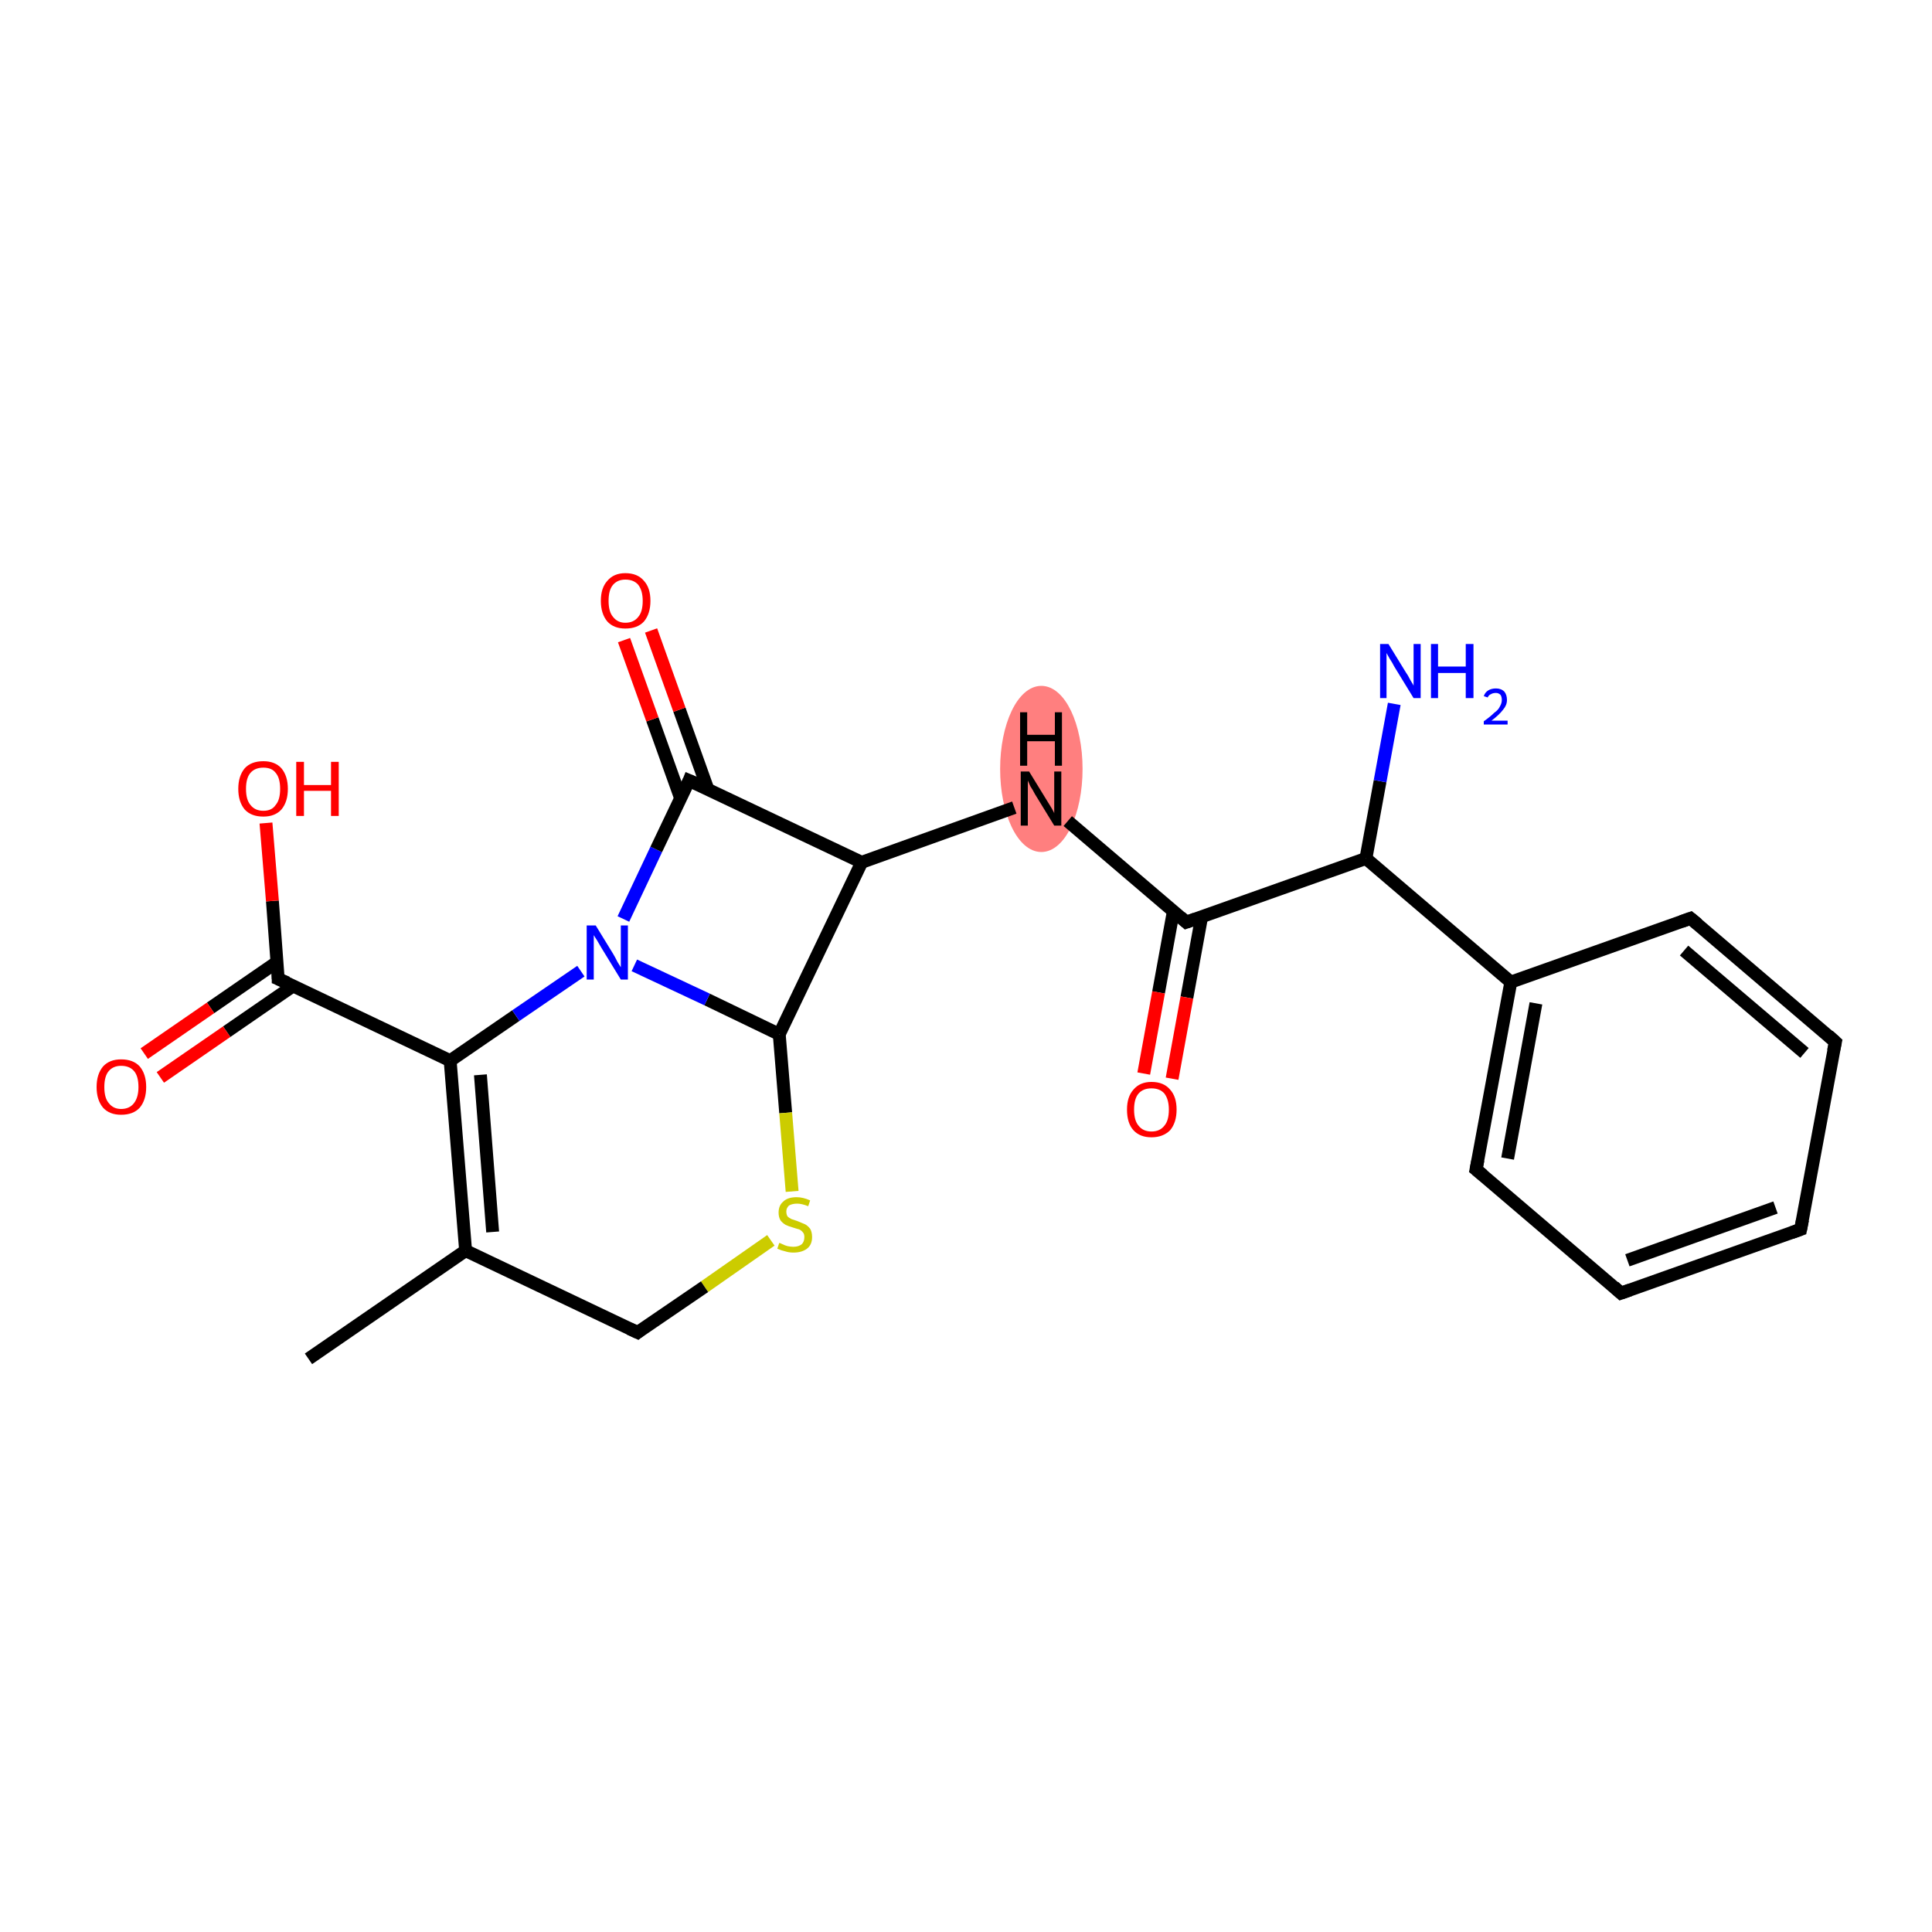<?xml version='1.0' encoding='iso-8859-1'?>
<svg version='1.1' baseProfile='full'
              xmlns='http://www.w3.org/2000/svg'
                      xmlns:rdkit='http://www.rdkit.org/xml'
                      xmlns:xlink='http://www.w3.org/1999/xlink'
                  xml:space='preserve'
width='300px' height='300px' viewBox='0 0 300 300'>
<!-- END OF HEADER -->
<rect style='opacity:1.0;fill:#FFFFFF;stroke:none' width='300.0' height='300.0' x='0.0' y='0.0'> </rect>
<ellipse cx='161.7' cy='119.4' rx='5.9' ry='12.4' class='atom-10'  style='fill:#FF7F7F;fill-rule:evenodd;stroke:#FF7F7F;stroke-width:1.0px;stroke-linecap:butt;stroke-linejoin:miter;stroke-opacity:1' />
<path class='bond-0 atom-0 atom-1' d='M 47.9,211.0 L 72.3,194.2' style='fill:none;fill-rule:evenodd;stroke:#000000;stroke-width:2.0px;stroke-linecap:butt;stroke-linejoin:miter;stroke-opacity:1' />
<path class='bond-1 atom-1 atom-2' d='M 72.3,194.2 L 69.9,164.7' style='fill:none;fill-rule:evenodd;stroke:#000000;stroke-width:2.0px;stroke-linecap:butt;stroke-linejoin:miter;stroke-opacity:1' />
<path class='bond-1 atom-1 atom-2' d='M 76.5,191.3 L 74.6,166.9' style='fill:none;fill-rule:evenodd;stroke:#000000;stroke-width:2.0px;stroke-linecap:butt;stroke-linejoin:miter;stroke-opacity:1' />
<path class='bond-2 atom-2 atom-3' d='M 69.9,164.7 L 43.2,152.0' style='fill:none;fill-rule:evenodd;stroke:#000000;stroke-width:2.0px;stroke-linecap:butt;stroke-linejoin:miter;stroke-opacity:1' />
<path class='bond-3 atom-3 atom-4' d='M 43.0,149.4 L 32.7,156.5' style='fill:none;fill-rule:evenodd;stroke:#000000;stroke-width:2.0px;stroke-linecap:butt;stroke-linejoin:miter;stroke-opacity:1' />
<path class='bond-3 atom-3 atom-4' d='M 32.7,156.5 L 22.4,163.6' style='fill:none;fill-rule:evenodd;stroke:#FF0000;stroke-width:2.0px;stroke-linecap:butt;stroke-linejoin:miter;stroke-opacity:1' />
<path class='bond-3 atom-3 atom-4' d='M 45.5,153.1 L 35.2,160.2' style='fill:none;fill-rule:evenodd;stroke:#000000;stroke-width:2.0px;stroke-linecap:butt;stroke-linejoin:miter;stroke-opacity:1' />
<path class='bond-3 atom-3 atom-4' d='M 35.2,160.2 L 24.9,167.3' style='fill:none;fill-rule:evenodd;stroke:#FF0000;stroke-width:2.0px;stroke-linecap:butt;stroke-linejoin:miter;stroke-opacity:1' />
<path class='bond-4 atom-3 atom-5' d='M 43.2,152.0 L 42.3,139.9' style='fill:none;fill-rule:evenodd;stroke:#000000;stroke-width:2.0px;stroke-linecap:butt;stroke-linejoin:miter;stroke-opacity:1' />
<path class='bond-4 atom-3 atom-5' d='M 42.3,139.9 L 41.3,127.8' style='fill:none;fill-rule:evenodd;stroke:#FF0000;stroke-width:2.0px;stroke-linecap:butt;stroke-linejoin:miter;stroke-opacity:1' />
<path class='bond-5 atom-2 atom-6' d='M 69.9,164.7 L 80.1,157.7' style='fill:none;fill-rule:evenodd;stroke:#000000;stroke-width:2.0px;stroke-linecap:butt;stroke-linejoin:miter;stroke-opacity:1' />
<path class='bond-5 atom-2 atom-6' d='M 80.1,157.7 L 90.2,150.8' style='fill:none;fill-rule:evenodd;stroke:#0000FF;stroke-width:2.0px;stroke-linecap:butt;stroke-linejoin:miter;stroke-opacity:1' />
<path class='bond-6 atom-6 atom-7' d='M 96.8,142.7 L 101.9,131.9' style='fill:none;fill-rule:evenodd;stroke:#0000FF;stroke-width:2.0px;stroke-linecap:butt;stroke-linejoin:miter;stroke-opacity:1' />
<path class='bond-6 atom-6 atom-7' d='M 101.9,131.9 L 107.0,121.2' style='fill:none;fill-rule:evenodd;stroke:#000000;stroke-width:2.0px;stroke-linecap:butt;stroke-linejoin:miter;stroke-opacity:1' />
<path class='bond-7 atom-7 atom-8' d='M 109.9,122.5 L 105.5,110.2' style='fill:none;fill-rule:evenodd;stroke:#000000;stroke-width:2.0px;stroke-linecap:butt;stroke-linejoin:miter;stroke-opacity:1' />
<path class='bond-7 atom-7 atom-8' d='M 105.5,110.2 L 101.1,97.9' style='fill:none;fill-rule:evenodd;stroke:#FF0000;stroke-width:2.0px;stroke-linecap:butt;stroke-linejoin:miter;stroke-opacity:1' />
<path class='bond-7 atom-7 atom-8' d='M 105.7,124.0 L 101.3,111.7' style='fill:none;fill-rule:evenodd;stroke:#000000;stroke-width:2.0px;stroke-linecap:butt;stroke-linejoin:miter;stroke-opacity:1' />
<path class='bond-7 atom-7 atom-8' d='M 101.3,111.7 L 96.9,99.4' style='fill:none;fill-rule:evenodd;stroke:#FF0000;stroke-width:2.0px;stroke-linecap:butt;stroke-linejoin:miter;stroke-opacity:1' />
<path class='bond-8 atom-7 atom-9' d='M 107.0,121.2 L 133.8,133.9' style='fill:none;fill-rule:evenodd;stroke:#000000;stroke-width:2.0px;stroke-linecap:butt;stroke-linejoin:miter;stroke-opacity:1' />
<path class='bond-9 atom-9 atom-10' d='M 133.8,133.9 L 157.5,125.4' style='fill:none;fill-rule:evenodd;stroke:#000000;stroke-width:2.0px;stroke-linecap:butt;stroke-linejoin:miter;stroke-opacity:1' />
<path class='bond-10 atom-10 atom-11' d='M 165.8,127.5 L 184.2,143.2' style='fill:none;fill-rule:evenodd;stroke:#000000;stroke-width:2.0px;stroke-linecap:butt;stroke-linejoin:miter;stroke-opacity:1' />
<path class='bond-11 atom-11 atom-12' d='M 182.2,141.5 L 179.9,154.1' style='fill:none;fill-rule:evenodd;stroke:#000000;stroke-width:2.0px;stroke-linecap:butt;stroke-linejoin:miter;stroke-opacity:1' />
<path class='bond-11 atom-11 atom-12' d='M 179.9,154.1 L 177.6,166.7' style='fill:none;fill-rule:evenodd;stroke:#FF0000;stroke-width:2.0px;stroke-linecap:butt;stroke-linejoin:miter;stroke-opacity:1' />
<path class='bond-11 atom-11 atom-12' d='M 186.6,142.3 L 184.3,154.9' style='fill:none;fill-rule:evenodd;stroke:#000000;stroke-width:2.0px;stroke-linecap:butt;stroke-linejoin:miter;stroke-opacity:1' />
<path class='bond-11 atom-11 atom-12' d='M 184.3,154.9 L 182.0,167.5' style='fill:none;fill-rule:evenodd;stroke:#FF0000;stroke-width:2.0px;stroke-linecap:butt;stroke-linejoin:miter;stroke-opacity:1' />
<path class='bond-12 atom-11 atom-13' d='M 184.2,143.2 L 212.1,133.3' style='fill:none;fill-rule:evenodd;stroke:#000000;stroke-width:2.0px;stroke-linecap:butt;stroke-linejoin:miter;stroke-opacity:1' />
<path class='bond-13 atom-13 atom-14' d='M 212.1,133.3 L 214.3,121.3' style='fill:none;fill-rule:evenodd;stroke:#000000;stroke-width:2.0px;stroke-linecap:butt;stroke-linejoin:miter;stroke-opacity:1' />
<path class='bond-13 atom-13 atom-14' d='M 214.3,121.3 L 216.5,109.3' style='fill:none;fill-rule:evenodd;stroke:#0000FF;stroke-width:2.0px;stroke-linecap:butt;stroke-linejoin:miter;stroke-opacity:1' />
<path class='bond-14 atom-13 atom-15' d='M 212.1,133.3 L 234.6,152.5' style='fill:none;fill-rule:evenodd;stroke:#000000;stroke-width:2.0px;stroke-linecap:butt;stroke-linejoin:miter;stroke-opacity:1' />
<path class='bond-15 atom-15 atom-16' d='M 234.6,152.5 L 229.2,181.6' style='fill:none;fill-rule:evenodd;stroke:#000000;stroke-width:2.0px;stroke-linecap:butt;stroke-linejoin:miter;stroke-opacity:1' />
<path class='bond-15 atom-15 atom-16' d='M 238.5,155.8 L 234.1,179.9' style='fill:none;fill-rule:evenodd;stroke:#000000;stroke-width:2.0px;stroke-linecap:butt;stroke-linejoin:miter;stroke-opacity:1' />
<path class='bond-16 atom-16 atom-17' d='M 229.2,181.6 L 251.7,200.8' style='fill:none;fill-rule:evenodd;stroke:#000000;stroke-width:2.0px;stroke-linecap:butt;stroke-linejoin:miter;stroke-opacity:1' />
<path class='bond-17 atom-17 atom-18' d='M 251.7,200.8 L 279.6,190.9' style='fill:none;fill-rule:evenodd;stroke:#000000;stroke-width:2.0px;stroke-linecap:butt;stroke-linejoin:miter;stroke-opacity:1' />
<path class='bond-17 atom-17 atom-18' d='M 252.7,195.7 L 275.7,187.5' style='fill:none;fill-rule:evenodd;stroke:#000000;stroke-width:2.0px;stroke-linecap:butt;stroke-linejoin:miter;stroke-opacity:1' />
<path class='bond-18 atom-18 atom-19' d='M 279.6,190.9 L 285.0,161.8' style='fill:none;fill-rule:evenodd;stroke:#000000;stroke-width:2.0px;stroke-linecap:butt;stroke-linejoin:miter;stroke-opacity:1' />
<path class='bond-19 atom-19 atom-20' d='M 285.0,161.8 L 262.5,142.6' style='fill:none;fill-rule:evenodd;stroke:#000000;stroke-width:2.0px;stroke-linecap:butt;stroke-linejoin:miter;stroke-opacity:1' />
<path class='bond-19 atom-19 atom-20' d='M 280.2,163.5 L 261.5,147.6' style='fill:none;fill-rule:evenodd;stroke:#000000;stroke-width:2.0px;stroke-linecap:butt;stroke-linejoin:miter;stroke-opacity:1' />
<path class='bond-20 atom-9 atom-21' d='M 133.8,133.9 L 121.0,160.6' style='fill:none;fill-rule:evenodd;stroke:#000000;stroke-width:2.0px;stroke-linecap:butt;stroke-linejoin:miter;stroke-opacity:1' />
<path class='bond-21 atom-21 atom-22' d='M 121.0,160.6 L 122.0,172.8' style='fill:none;fill-rule:evenodd;stroke:#000000;stroke-width:2.0px;stroke-linecap:butt;stroke-linejoin:miter;stroke-opacity:1' />
<path class='bond-21 atom-21 atom-22' d='M 122.0,172.8 L 123.0,185.0' style='fill:none;fill-rule:evenodd;stroke:#CCCC00;stroke-width:2.0px;stroke-linecap:butt;stroke-linejoin:miter;stroke-opacity:1' />
<path class='bond-22 atom-22 atom-23' d='M 119.7,192.6 L 109.4,199.8' style='fill:none;fill-rule:evenodd;stroke:#CCCC00;stroke-width:2.0px;stroke-linecap:butt;stroke-linejoin:miter;stroke-opacity:1' />
<path class='bond-22 atom-22 atom-23' d='M 109.4,199.8 L 99.0,206.9' style='fill:none;fill-rule:evenodd;stroke:#000000;stroke-width:2.0px;stroke-linecap:butt;stroke-linejoin:miter;stroke-opacity:1' />
<path class='bond-23 atom-23 atom-1' d='M 99.0,206.9 L 72.3,194.2' style='fill:none;fill-rule:evenodd;stroke:#000000;stroke-width:2.0px;stroke-linecap:butt;stroke-linejoin:miter;stroke-opacity:1' />
<path class='bond-24 atom-21 atom-6' d='M 121.0,160.6 L 109.8,155.2' style='fill:none;fill-rule:evenodd;stroke:#000000;stroke-width:2.0px;stroke-linecap:butt;stroke-linejoin:miter;stroke-opacity:1' />
<path class='bond-24 atom-21 atom-6' d='M 109.8,155.2 L 98.5,149.9' style='fill:none;fill-rule:evenodd;stroke:#0000FF;stroke-width:2.0px;stroke-linecap:butt;stroke-linejoin:miter;stroke-opacity:1' />
<path class='bond-25 atom-20 atom-15' d='M 262.5,142.6 L 234.6,152.5' style='fill:none;fill-rule:evenodd;stroke:#000000;stroke-width:2.0px;stroke-linecap:butt;stroke-linejoin:miter;stroke-opacity:1' />
<path d='M 44.6,152.6 L 43.2,152.0 L 43.2,151.4' style='fill:none;stroke:#000000;stroke-width:2.0px;stroke-linecap:butt;stroke-linejoin:miter;stroke-miterlimit:10;stroke-opacity:1;' />
<path d='M 106.8,121.7 L 107.0,121.2 L 108.4,121.8' style='fill:none;stroke:#000000;stroke-width:2.0px;stroke-linecap:butt;stroke-linejoin:miter;stroke-miterlimit:10;stroke-opacity:1;' />
<path d='M 183.3,142.4 L 184.2,143.2 L 185.6,142.7' style='fill:none;stroke:#000000;stroke-width:2.0px;stroke-linecap:butt;stroke-linejoin:miter;stroke-miterlimit:10;stroke-opacity:1;' />
<path d='M 229.5,180.1 L 229.2,181.6 L 230.3,182.5' style='fill:none;stroke:#000000;stroke-width:2.0px;stroke-linecap:butt;stroke-linejoin:miter;stroke-miterlimit:10;stroke-opacity:1;' />
<path d='M 250.6,199.8 L 251.7,200.8 L 253.1,200.3' style='fill:none;stroke:#000000;stroke-width:2.0px;stroke-linecap:butt;stroke-linejoin:miter;stroke-miterlimit:10;stroke-opacity:1;' />
<path d='M 278.2,191.4 L 279.6,190.9 L 279.9,189.4' style='fill:none;stroke:#000000;stroke-width:2.0px;stroke-linecap:butt;stroke-linejoin:miter;stroke-miterlimit:10;stroke-opacity:1;' />
<path d='M 284.7,163.2 L 285.0,161.8 L 283.9,160.8' style='fill:none;stroke:#000000;stroke-width:2.0px;stroke-linecap:butt;stroke-linejoin:miter;stroke-miterlimit:10;stroke-opacity:1;' />
<path d='M 263.6,143.5 L 262.5,142.6 L 261.1,143.1' style='fill:none;stroke:#000000;stroke-width:2.0px;stroke-linecap:butt;stroke-linejoin:miter;stroke-miterlimit:10;stroke-opacity:1;' />
<path d='M 99.5,206.5 L 99.0,206.9 L 97.7,206.3' style='fill:none;stroke:#000000;stroke-width:2.0px;stroke-linecap:butt;stroke-linejoin:miter;stroke-miterlimit:10;stroke-opacity:1;' />
<path class='atom-4' d='M 15.0 168.8
Q 15.0 166.8, 16.0 165.6
Q 17.0 164.5, 18.8 164.5
Q 20.7 164.5, 21.7 165.6
Q 22.7 166.8, 22.7 168.8
Q 22.7 170.8, 21.7 172.0
Q 20.7 173.1, 18.8 173.1
Q 17.0 173.1, 16.0 172.0
Q 15.0 170.8, 15.0 168.8
M 18.8 172.2
Q 20.1 172.2, 20.8 171.3
Q 21.5 170.4, 21.5 168.8
Q 21.5 167.1, 20.8 166.3
Q 20.1 165.5, 18.8 165.5
Q 17.6 165.5, 16.9 166.3
Q 16.2 167.1, 16.2 168.8
Q 16.2 170.5, 16.9 171.3
Q 17.6 172.2, 18.8 172.2
' fill='#FF0000'/>
<path class='atom-5' d='M 37.0 122.5
Q 37.0 120.5, 38.0 119.3
Q 39.0 118.2, 40.9 118.2
Q 42.7 118.2, 43.7 119.3
Q 44.7 120.5, 44.7 122.5
Q 44.7 124.5, 43.7 125.7
Q 42.7 126.8, 40.9 126.8
Q 39.0 126.8, 38.0 125.7
Q 37.0 124.5, 37.0 122.5
M 40.9 125.9
Q 42.2 125.9, 42.8 125.0
Q 43.5 124.2, 43.5 122.5
Q 43.5 120.8, 42.8 120.0
Q 42.2 119.2, 40.9 119.2
Q 39.6 119.2, 38.9 120.0
Q 38.2 120.8, 38.2 122.5
Q 38.2 124.2, 38.9 125.0
Q 39.6 125.9, 40.9 125.9
' fill='#FF0000'/>
<path class='atom-5' d='M 46.0 118.3
L 47.2 118.3
L 47.2 121.9
L 51.4 121.9
L 51.4 118.3
L 52.6 118.3
L 52.6 126.7
L 51.4 126.7
L 51.4 122.8
L 47.2 122.8
L 47.2 126.7
L 46.0 126.7
L 46.0 118.3
' fill='#FF0000'/>
<path class='atom-6' d='M 92.5 143.7
L 95.2 148.1
Q 95.5 148.6, 95.9 149.4
Q 96.4 150.2, 96.4 150.2
L 96.4 143.7
L 97.5 143.7
L 97.5 152.1
L 96.4 152.1
L 93.4 147.2
Q 93.1 146.7, 92.7 146.0
Q 92.3 145.4, 92.2 145.2
L 92.2 152.1
L 91.1 152.1
L 91.1 143.7
L 92.5 143.7
' fill='#0000FF'/>
<path class='atom-8' d='M 93.3 93.3
Q 93.3 91.3, 94.3 90.2
Q 95.3 89.0, 97.1 89.0
Q 99.0 89.0, 100.0 90.2
Q 101.0 91.3, 101.0 93.3
Q 101.0 95.3, 100.0 96.5
Q 99.0 97.6, 97.1 97.6
Q 95.3 97.6, 94.3 96.5
Q 93.3 95.3, 93.3 93.3
M 97.1 96.7
Q 98.4 96.7, 99.1 95.8
Q 99.8 95.0, 99.8 93.3
Q 99.8 91.7, 99.1 90.8
Q 98.4 90.0, 97.1 90.0
Q 95.9 90.0, 95.2 90.8
Q 94.5 91.6, 94.5 93.3
Q 94.5 95.0, 95.2 95.8
Q 95.9 96.7, 97.1 96.7
' fill='#FF0000'/>
<path class='atom-10' d='M 159.8 119.8
L 162.5 124.2
Q 162.8 124.7, 163.3 125.5
Q 163.7 126.2, 163.7 126.3
L 163.7 119.8
L 164.8 119.8
L 164.8 128.2
L 163.7 128.2
L 160.7 123.3
Q 160.4 122.7, 160.0 122.1
Q 159.7 121.4, 159.6 121.2
L 159.6 128.2
L 158.5 128.2
L 158.5 119.8
L 159.8 119.8
' fill='#000000'/>
<path class='atom-10' d='M 158.4 110.6
L 159.5 110.6
L 159.5 114.1
L 163.8 114.1
L 163.8 110.6
L 164.9 110.6
L 164.9 118.9
L 163.8 118.9
L 163.8 115.1
L 159.5 115.1
L 159.5 118.9
L 158.4 118.9
L 158.4 110.6
' fill='#000000'/>
<path class='atom-12' d='M 175.0 172.3
Q 175.0 170.3, 176.0 169.2
Q 177.0 168.0, 178.8 168.0
Q 180.7 168.0, 181.7 169.2
Q 182.7 170.3, 182.7 172.3
Q 182.7 174.3, 181.7 175.5
Q 180.6 176.6, 178.8 176.6
Q 177.0 176.6, 176.0 175.5
Q 175.0 174.4, 175.0 172.3
M 178.8 175.7
Q 180.1 175.7, 180.8 174.8
Q 181.5 174.0, 181.5 172.3
Q 181.5 170.7, 180.8 169.8
Q 180.1 169.0, 178.8 169.0
Q 177.5 169.0, 176.8 169.8
Q 176.1 170.6, 176.1 172.3
Q 176.1 174.0, 176.8 174.8
Q 177.5 175.7, 178.8 175.7
' fill='#FF0000'/>
<path class='atom-14' d='M 215.6 100.0
L 218.3 104.4
Q 218.6 104.8, 219.0 105.6
Q 219.5 106.4, 219.5 106.5
L 219.5 100.0
L 220.6 100.0
L 220.6 108.4
L 219.5 108.4
L 216.5 103.5
Q 216.2 102.9, 215.8 102.3
Q 215.4 101.6, 215.3 101.4
L 215.3 108.4
L 214.3 108.4
L 214.3 100.0
L 215.6 100.0
' fill='#0000FF'/>
<path class='atom-14' d='M 222.2 100.0
L 223.3 100.0
L 223.3 103.5
L 227.6 103.5
L 227.6 100.0
L 228.8 100.0
L 228.8 108.4
L 227.6 108.4
L 227.6 104.5
L 223.3 104.5
L 223.3 108.4
L 222.2 108.4
L 222.2 100.0
' fill='#0000FF'/>
<path class='atom-14' d='M 230.4 108.1
Q 230.6 107.5, 231.1 107.2
Q 231.6 106.9, 232.3 106.9
Q 233.1 106.9, 233.6 107.4
Q 234.0 107.9, 234.0 108.7
Q 234.0 109.5, 233.4 110.2
Q 232.8 111.0, 231.6 111.9
L 234.1 111.9
L 234.1 112.5
L 230.4 112.5
L 230.4 112.0
Q 231.4 111.3, 232.0 110.7
Q 232.7 110.2, 232.9 109.7
Q 233.2 109.2, 233.2 108.7
Q 233.2 108.2, 233.0 107.9
Q 232.7 107.6, 232.3 107.6
Q 231.8 107.6, 231.5 107.8
Q 231.2 107.9, 231.0 108.3
L 230.4 108.1
' fill='#0000FF'/>
<path class='atom-22' d='M 121.0 193.0
Q 121.1 193.0, 121.5 193.2
Q 121.9 193.4, 122.3 193.5
Q 122.8 193.6, 123.2 193.6
Q 124.0 193.6, 124.5 193.2
Q 124.9 192.8, 124.9 192.1
Q 124.9 191.6, 124.7 191.4
Q 124.5 191.1, 124.1 190.9
Q 123.7 190.8, 123.1 190.6
Q 122.4 190.4, 122.0 190.2
Q 121.5 189.9, 121.2 189.5
Q 120.9 189.0, 120.9 188.3
Q 120.9 187.2, 121.6 186.6
Q 122.3 185.9, 123.7 185.9
Q 124.7 185.9, 125.8 186.4
L 125.5 187.3
Q 124.5 186.9, 123.8 186.9
Q 123.0 186.9, 122.5 187.2
Q 122.1 187.6, 122.1 188.1
Q 122.1 188.6, 122.3 188.9
Q 122.5 189.1, 122.9 189.3
Q 123.2 189.4, 123.8 189.6
Q 124.5 189.9, 125.0 190.1
Q 125.4 190.3, 125.8 190.8
Q 126.1 191.3, 126.1 192.1
Q 126.1 193.3, 125.3 193.9
Q 124.5 194.5, 123.2 194.5
Q 122.5 194.5, 121.9 194.3
Q 121.4 194.2, 120.7 193.9
L 121.0 193.0
' fill='#CCCC00'/>
</svg>
